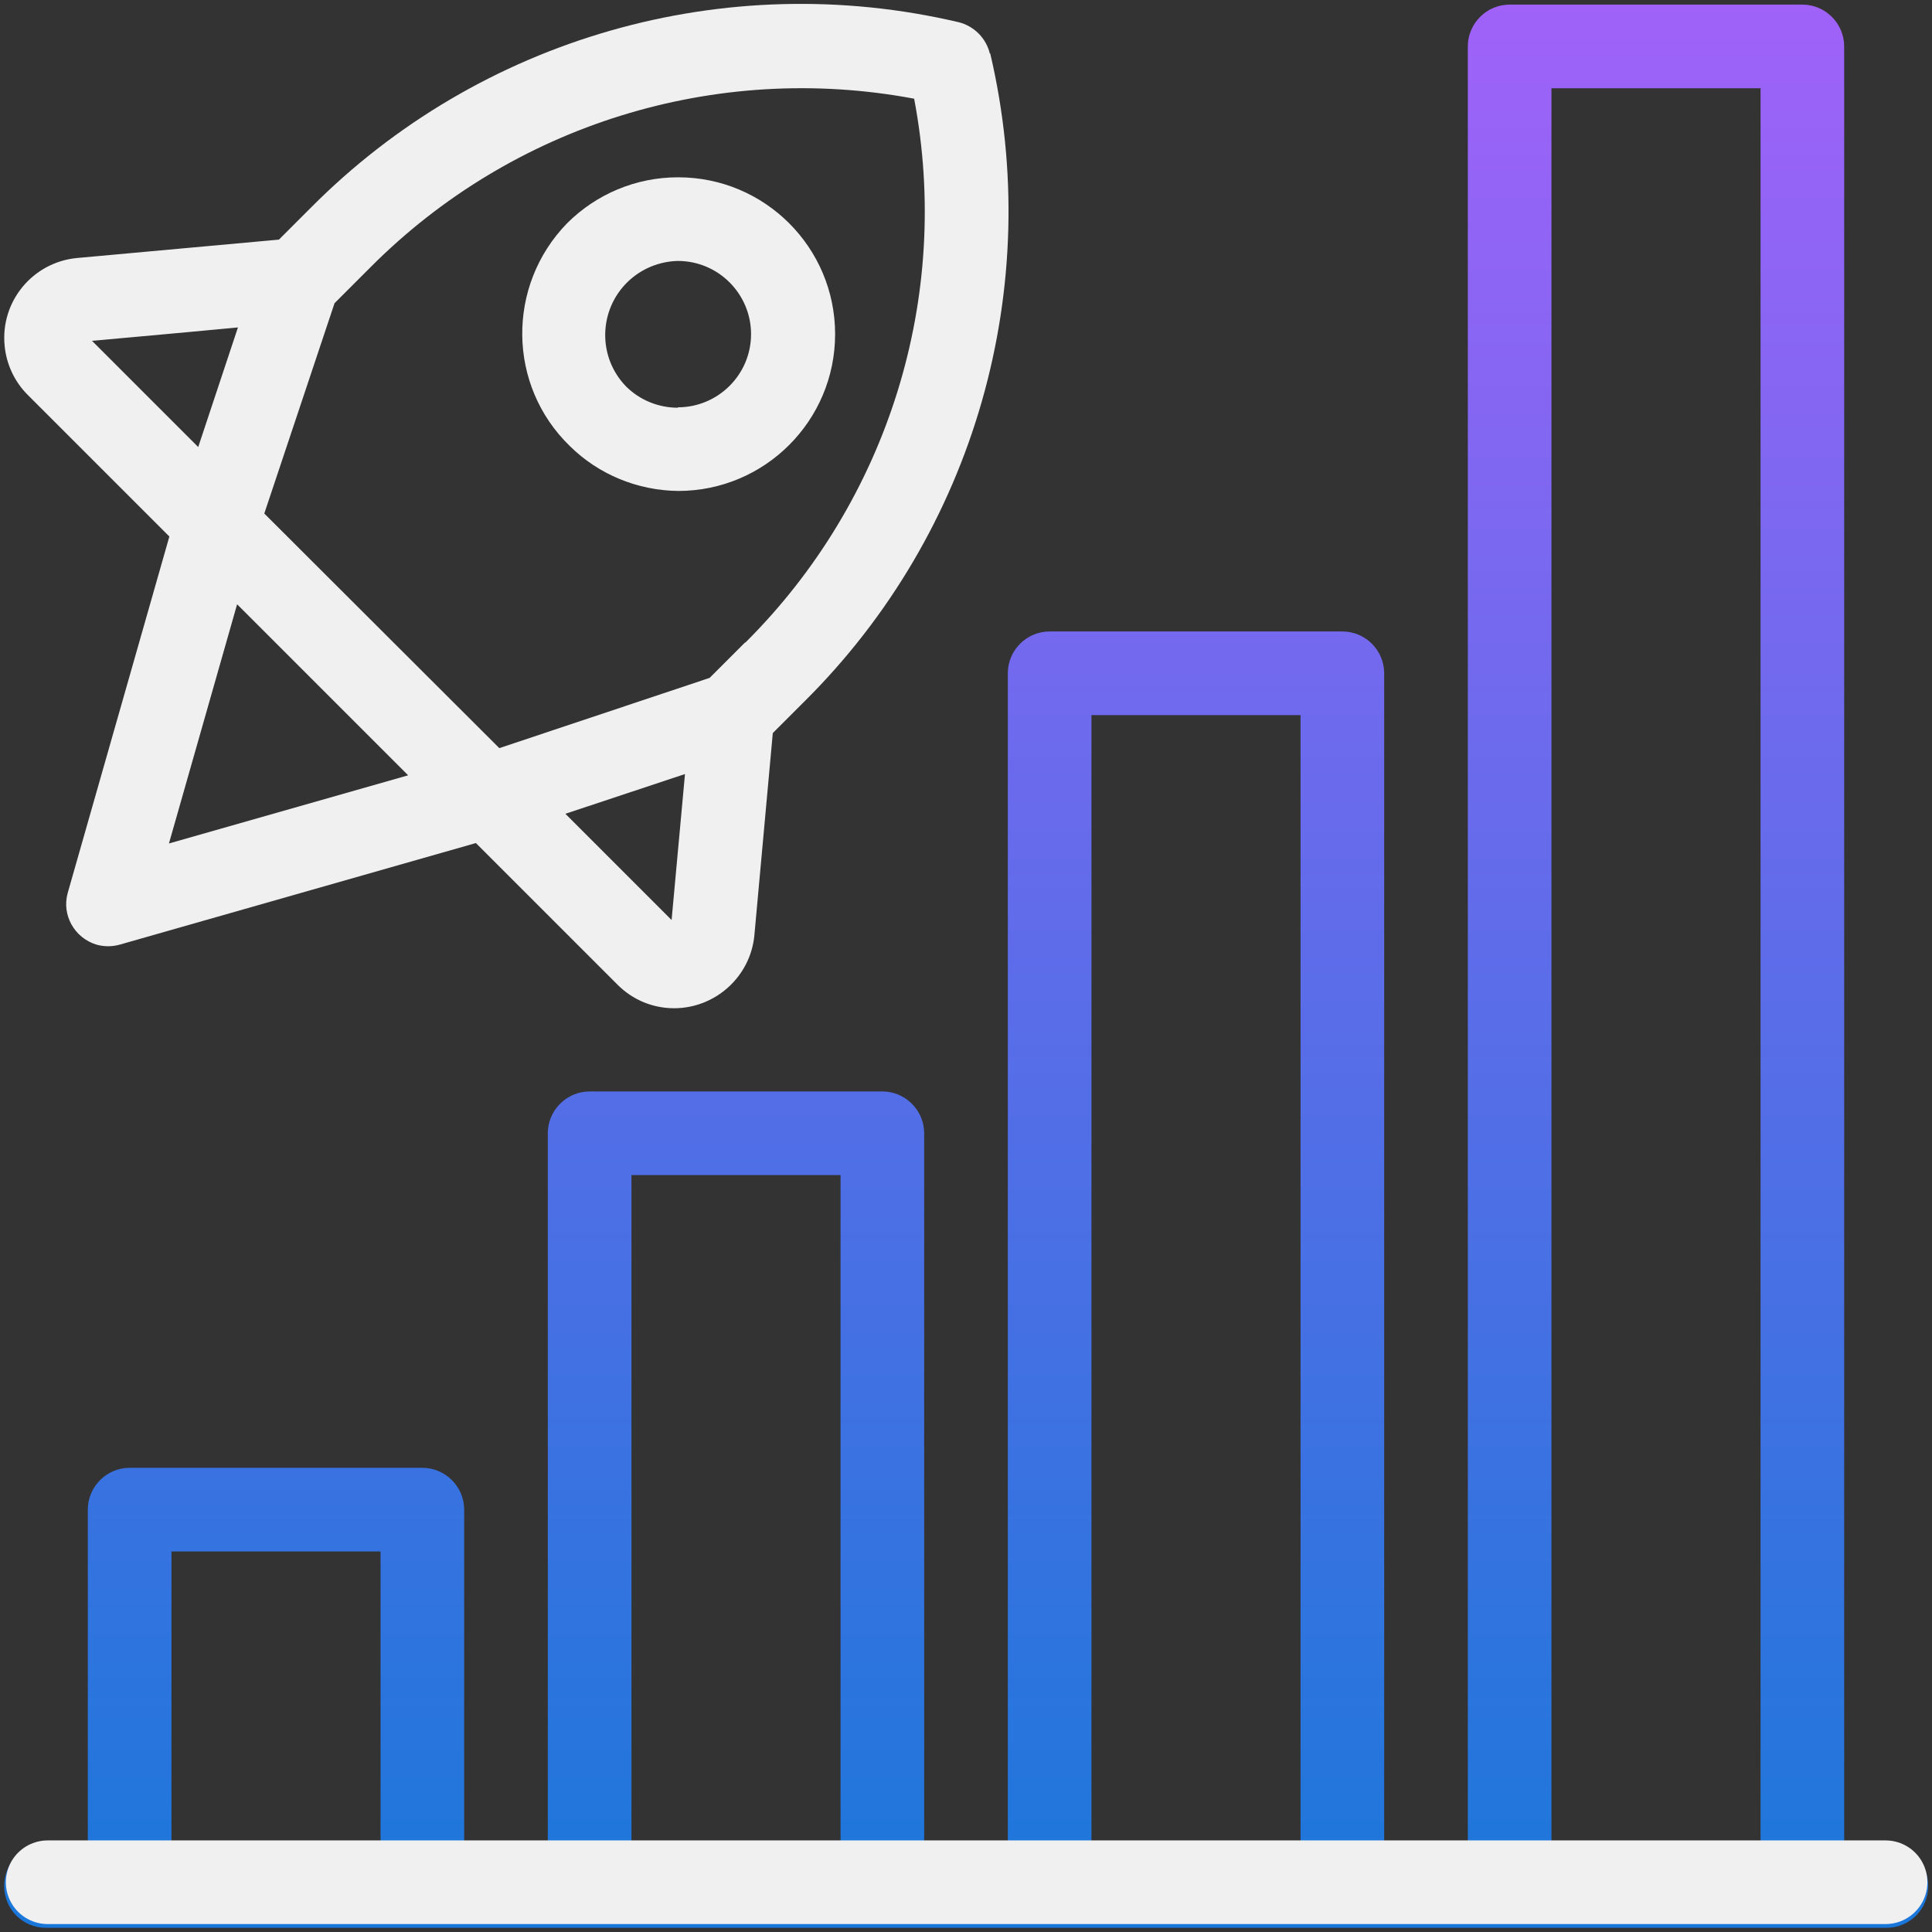 <?xml version="1.0" encoding="UTF-8"?>
<svg id="Layer_1" xmlns="http://www.w3.org/2000/svg" xmlns:xlink="http://www.w3.org/1999/xlink" viewBox="0 0 46.2 46.2">
  <rect x="0" y="0" width="46.2" height="46.2" fill="#333333" stroke="none"/>
  <defs>
    <style>
      .cls-1 {
        fill: url(#New_Gradient_Swatch_1);
      }

      .cls-2, .cls-3 {
        fill: #f0f0f0;
      }

      .cls-3 {
        stroke: #f0f0f0;
        stroke-linecap: round;
        stroke-miterlimit: 10;
        stroke-width: 2px;
      }
    </style>
    <linearGradient id="New_Gradient_Swatch_1" data-name="New Gradient Swatch 1" x1="23.1" y1=".11" x2="23.1" y2="46.1" gradientUnits="userSpaceOnUse">
      <stop offset="0" stop-color="#a062f9"/>
      <stop offset="1" stop-color="#1a77da"/>
    </linearGradient>
  </defs>
  <g>
    <path class="cls-1" d="M45.11,44.1h-1.01V1.11c0-.55-.45-1-1-1h-7c-.55,0-1,.45-1,1h0v42.99h-2v-28c0-.55-.45-1-1-1h-7c-.55,0-1,.45-1,1h0v28h-2v-17c0-.55-.45-1-1-1h-7c-.55,0-1,.45-1,1h0v17h-2v-8c0-.55-.45-1-1-1H3.1c-.55,0-1,.45-1,1h0v8h-1c-.55,0-1,.44-1,1,0,.55.44,1,1,1h44.01c.55,0,1-.44,1-1,0-.55-.44-1-1-1ZM9.1,44.1h-5v-7h5v7ZM20.1,44.1h-5v-16h5v16ZM31.1,44.1h-5v-27h5v27ZM42.1,44.1h-5V2.11h5v41.99Z"/>
    <path class="cls-2" d="M23.67,1.28c-.09-.37-.38-.66-.75-.75-5.58-1.31-11.45.37-15.49,4.44l-.76.76-4.83.44C.79,6.27.01,7.2.11,8.26c.04.45.24.87.55,1.18l3.39,3.39-2.43,8.52c-.15.53.16,1.08.69,1.24.18.05.37.05.55,0l8.52-2.43,3.39,3.39c.36.36.84.56,1.35.56.99,0,1.83-.76,1.92-1.75l.44-4.83.76-.76c4.07-4.04,5.75-9.91,4.44-15.49ZM2.2,8.15s2.02-.18,3.49-.32l-.95,2.86-2.54-2.54ZM4.04,20.17l1.63-5.72,4.09,4.09-5.72,1.63ZM16.06,22l-2.54-2.54,2.86-.95-.32,3.49ZM17.82,15.36l-.85.85-5.03,1.68-5.62-5.61,1.68-5.03.85-.85c3.4-3.42,8.27-4.93,13.01-4.04.9,4.74-.62,9.61-4.04,13.01ZM16.21,4.24c-1,0-1.95.4-2.65,1.1-1.45,1.49-1.43,3.88.07,5.33.69.68,1.62,1.06,2.59,1.07,2.07,0,3.75-1.68,3.75-3.75,0-2.07-1.68-3.75-3.75-3.75ZM16.21,9.75c-.46,0-.91-.18-1.24-.51-.68-.7-.66-1.82.04-2.5.32-.31.75-.49,1.2-.5.97,0,1.75.79,1.75,1.75,0,.97-.79,1.75-1.75,1.75Z"/>
  </g>
  <line class="cls-3" x1="1.14" y1="45.01" x2="45.09" y2="45.01"/>
</svg>